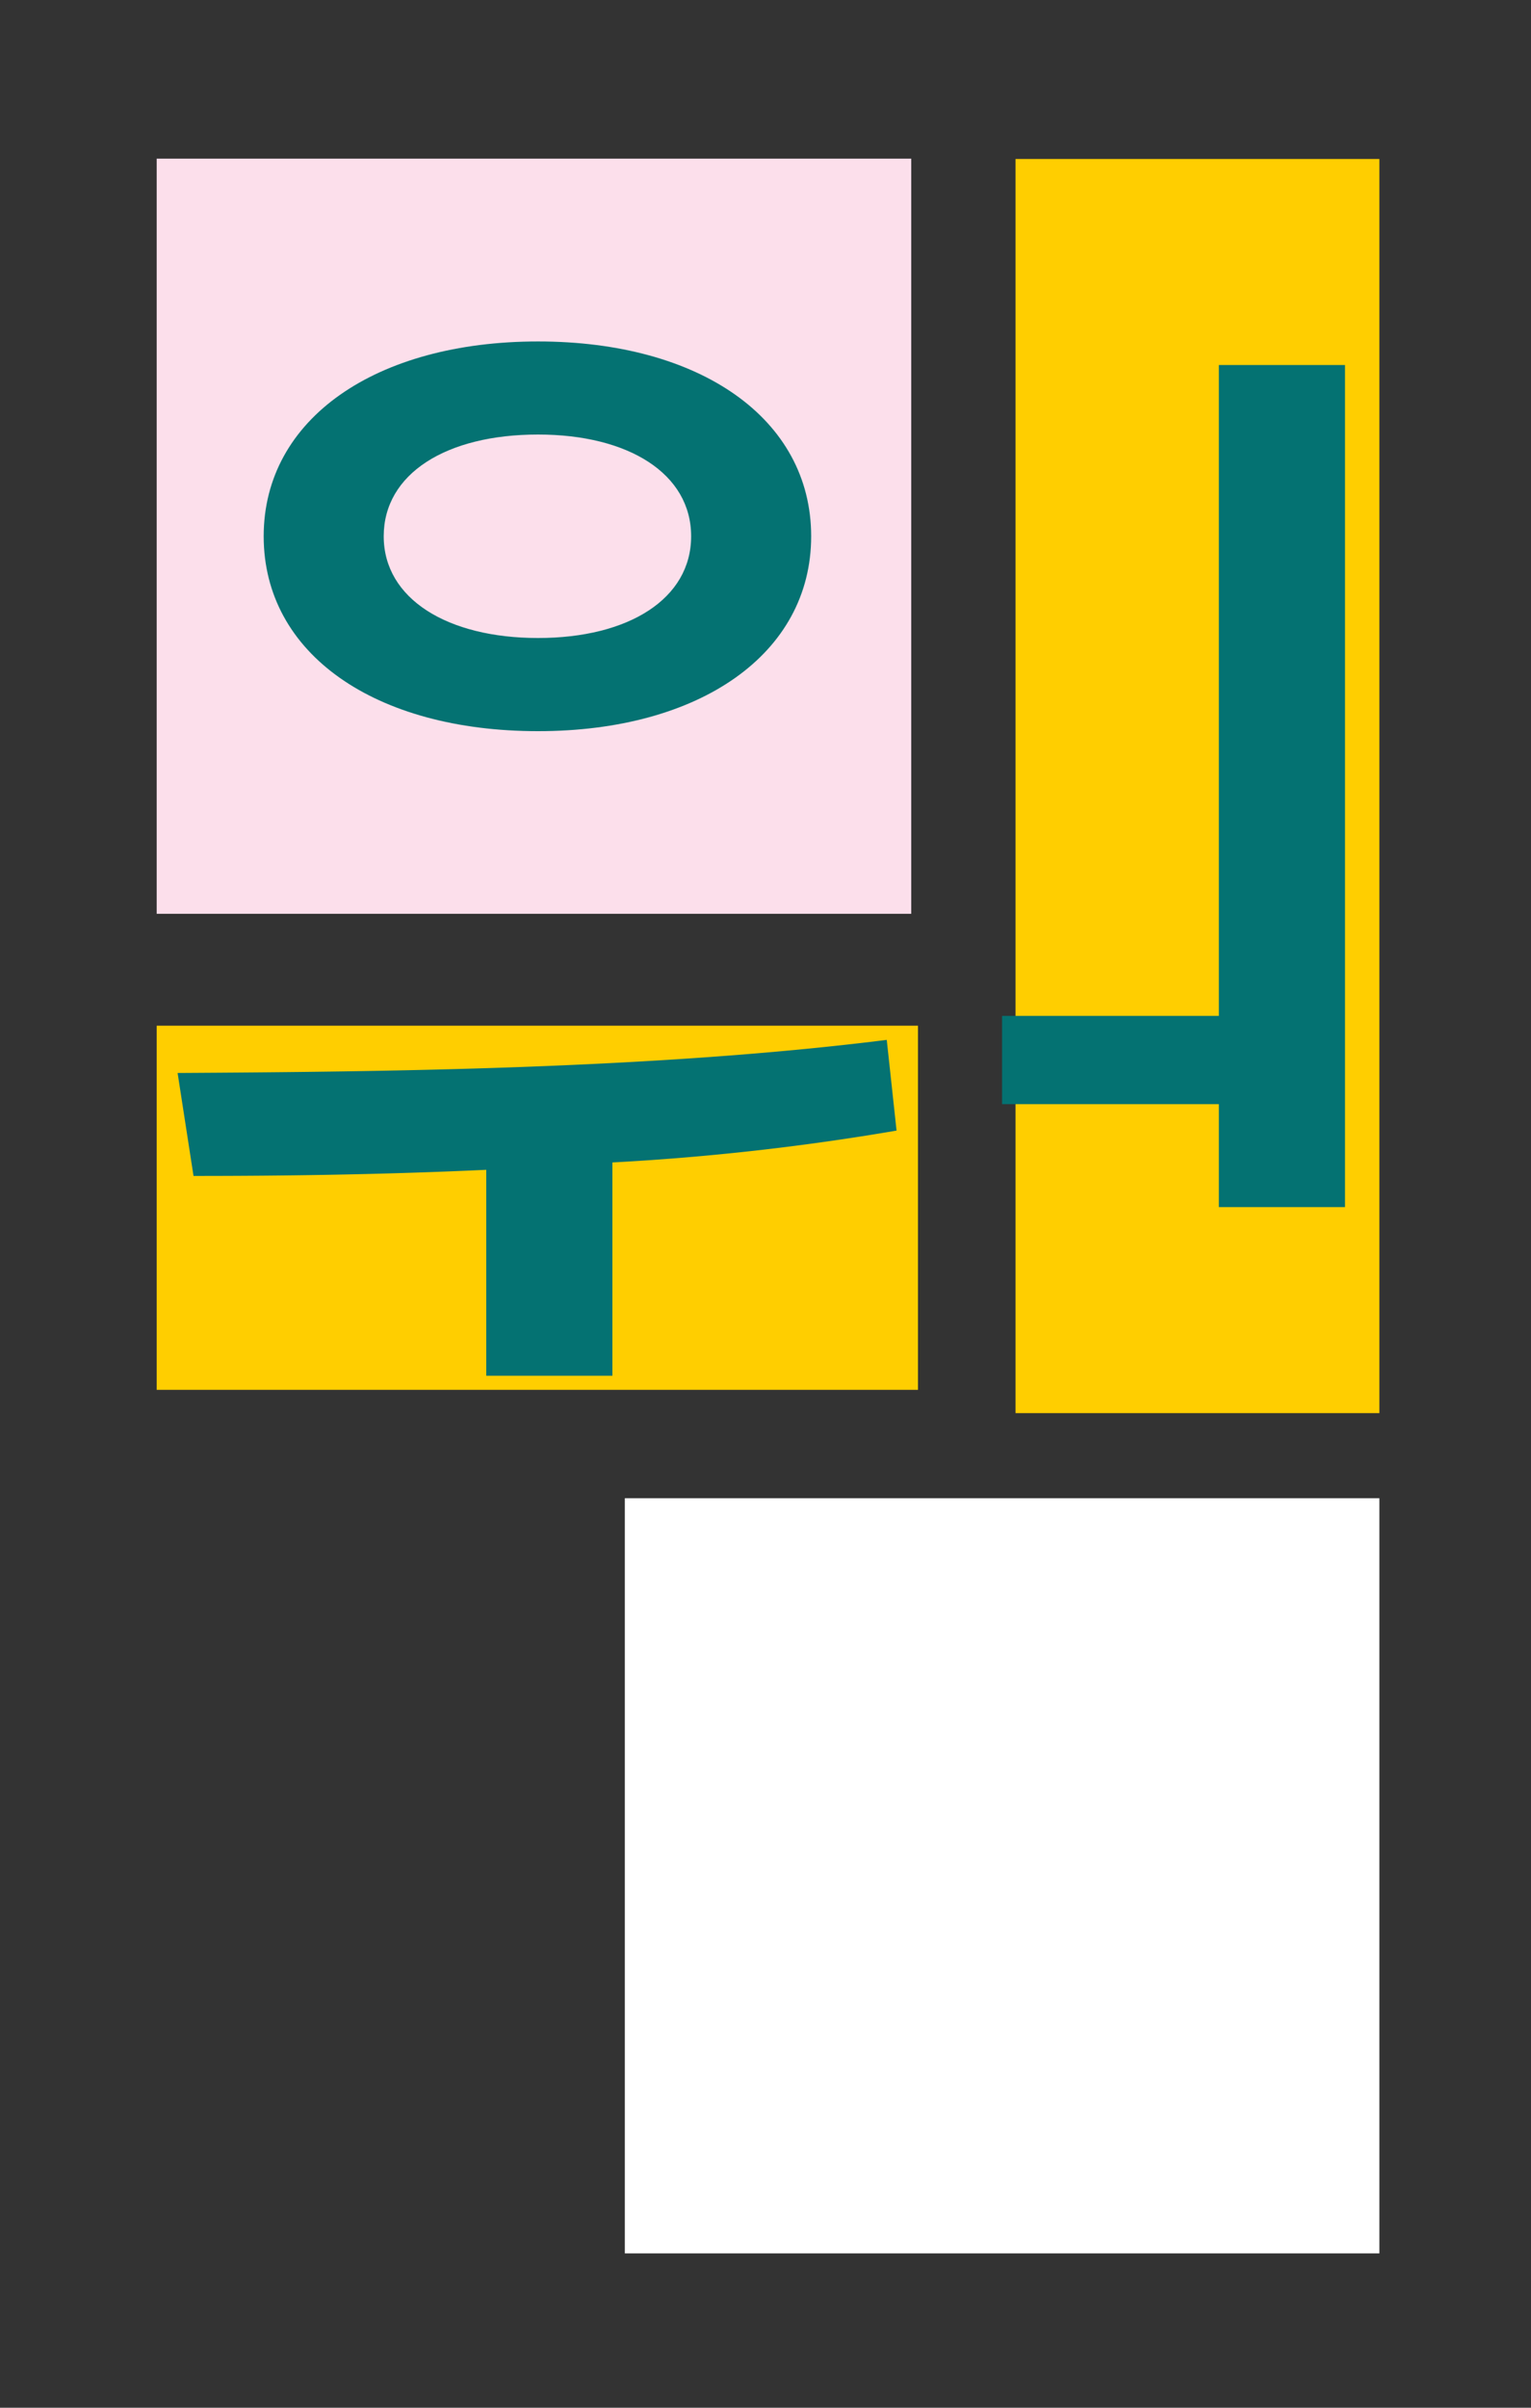 <svg id="Layer_1" data-name="Layer 1" xmlns="http://www.w3.org/2000/svg" viewBox="0 0 175 275"><rect x="0" y="0" width="175" height="275" fill="#333333" stroke="none"/><defs><style>.cls-1{fill:#fff;}.cls-2{fill:#ffce00;}.cls-3{fill:#fcdfeb;}.cls-4{fill:none;}.cls-5{fill:#047272;}</style></defs><title>won-4</title><rect class="cls-1" x="71.42" y="171.12" width="86.25" height="86.25"/><rect class="cls-2" x="116.08" y="18.16" width="41.59" height="143.24"/><rect class="cls-3" x="17.91" y="18.12" width="86.25" height="86.25"/><rect class="cls-2" x="17.91" y="117.15" width="87.02" height="41.59"/><path class="cls-4" d="M61.5,72.87c10.36,0,17.5-4.48,17.5-11.62S71.86,49.63,61.5,49.63,43.86,54.11,43.86,61.25,51,72.87,61.5,72.87Z"/><path class="cls-5" d="M70,157.13V132.77a281.21,281.21,0,0,0,32.48-3.64l-1.12-10.36c-26.74,3.36-57.82,3.64-81.06,3.78l1.82,11.76c9.94,0,21.42-.14,33.46-.7v23.52Z"/><polygon class="cls-5" points="139.32 137.87 153.74 137.87 153.74 41.69 139.32 41.69 139.32 116.03 114.54 116.03 114.54 126.11 139.32 126.11 139.32 137.87"/><path class="cls-5" d="M61.5,83.51c18.48,0,31.22-8.82,31.22-22.26S80,39,61.5,39,30.14,47.81,30.14,61.25,42.88,83.51,61.5,83.51Zm0-33.88c10.36,0,17.5,4.48,17.5,11.62S71.86,72.87,61.5,72.87,43.86,68.39,43.86,61.25,51,49.63,61.5,49.63Z"/></svg>